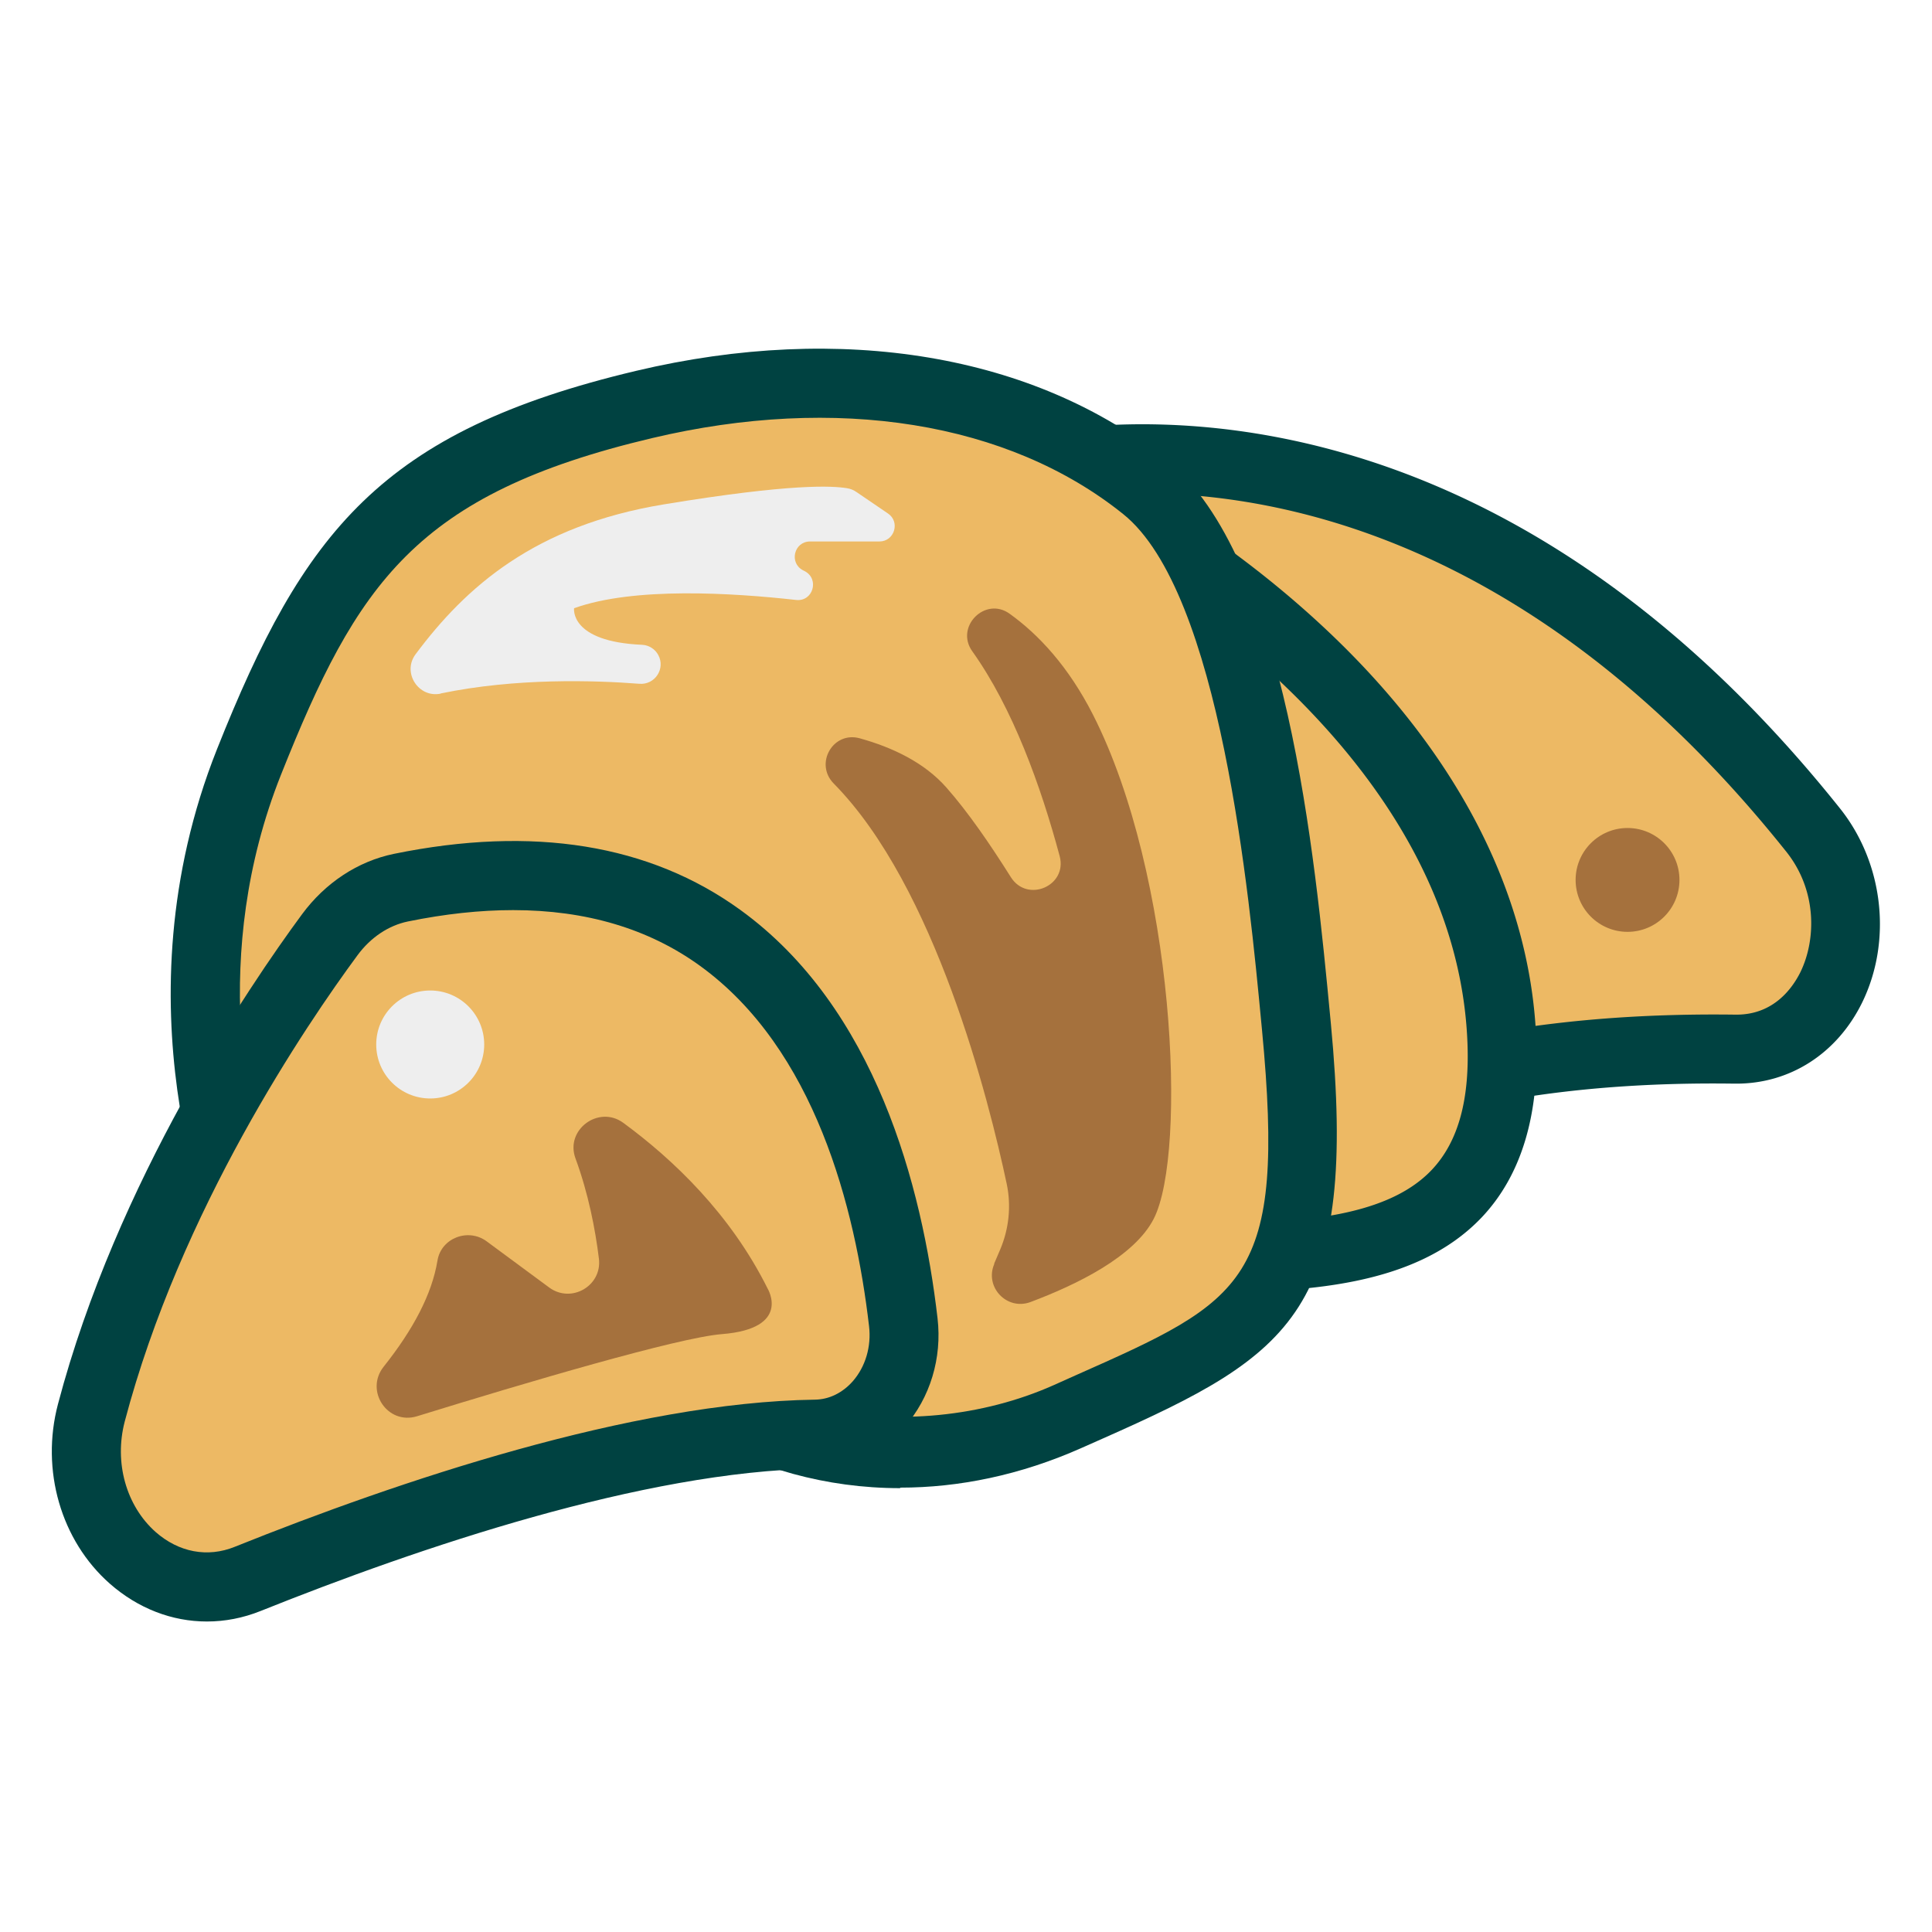 <svg xmlns="http://www.w3.org/2000/svg" id="flatten_icons" viewBox="0 0 112 112"><defs><style>.cls-2{fill:#a5713d}.cls-3{fill:#edb964}.cls-4{fill:#004241}.cls-5{fill:#eee}</style></defs><g id="croissant"><path d="M58.21 27.57s24.46-7.57 46.9 20.55c3.94 4.94 1.35 12.78-4.54 12.7-7.43-.11-16.44.7-24.16 4.1" class="cls-3"/><path d="M76.41 66.93a2 2 0 0 1-1.83-1.2 2.01 2.01 0 0 1 1.02-2.64c6.76-2.98 15.18-4.4 25-4.27h.07c2.16 0 3.24-1.54 3.7-2.46.9-1.84 1-4.71-.82-6.99C82.3 22.74 59.74 29.2 58.79 29.49a2.01 2.01 0 0 1-2.5-1.33c-.32-1.05.27-2.17 1.32-2.5s26.03-7.65 49.06 21.21c2.52 3.16 3.03 7.67 1.28 11.25-1.45 2.95-4.17 4.7-7.29 4.7h-.12c-9.23-.13-17.1 1.19-23.33 3.93-.26.12-.54.17-.81.17Z" class="cls-4"/><path d="M63.37 29.25s22.75 11.31 23.69 30.89c.58 12.07-8.45 12.8-17.55 12.8" class="cls-3"/><path d="M69.51 74.93c-1.1 0-2-.9-2-2s.9-2 2-2c5.33 0 10.76-.24 13.48-3.1 1.56-1.64 2.24-4.13 2.07-7.6-.87-18.15-22.37-29.09-22.59-29.2a1.998 1.998 0 1 1 1.78-3.58c.24.12 6 3.01 11.95 8.42 8 7.27 12.44 15.62 12.85 24.17.22 4.56-.85 8.11-3.17 10.55-3.82 4-10.18 4.34-16.38 4.34Z" class="cls-4"/><path d="M14.44 71.38s-5.69-12.9 0-27.2c4.71-11.83 8.72-17.36 22.89-20.72 9.9-2.35 21.09-1.58 29.03 4.79 6.38 5.12 7.99 22.87 8.79 31.28 1.58 16.69-2.19 17.66-13.26 22.6s-22.83.63-27.27-7.71-20.18-3.04-20.18-3.04" class="cls-3"/><path d="M52.18 86.27c-8.63 0-15.99-4.65-19.32-10.91-3.53-6.64-17.64-2.14-17.78-2.09-.98.33-2.05-.14-2.47-1.09-.25-.56-5.96-13.84-.03-28.75 5.01-12.59 9.5-18.42 24.29-21.93 11.92-2.83 23.13-.94 30.75 5.17 6.96 5.59 8.61 22.99 9.5 32.34l.03.31c1.58 16.63-2.16 19.17-13.19 24.06l-1.24.55c-3.59 1.6-7.16 2.31-10.53 2.31ZM24.46 67.72c4.62 0 9.52 1.23 11.93 5.76 4.74 8.91 16.5 10.47 24.69 6.82l1.25-.56c9.87-4.38 12.22-5.42 10.83-20.03l-.03-.31c-.71-7.5-2.37-25.07-8.02-29.6-6.65-5.34-16.61-6.94-27.32-4.4-13.72 3.25-17.09 8.45-21.5 19.51-4.18 10.5-1.84 20.25-.62 24.02 1.99-.52 5.31-1.21 8.78-1.21Z" class="cls-4"/><path d="M19.12 54.18C15.85 58.61 8.58 69.42 5.29 81.9c-1.62 6.16 3.7 11.78 9.06 9.63 9.19-3.69 22.58-8.24 32.92-8.39 3.09-.05 5.49-3.03 5.09-6.49-1.25-10.75-6.6-29.8-29.13-25.19-1.61.33-3.07 1.3-4.12 2.72Z" class="cls-3"/><path d="M11.99 94c-2.01 0-3.98-.75-5.62-2.19-2.84-2.5-4.02-6.59-3.01-10.41C6.77 68.47 14.39 57.23 17.51 53c1.35-1.83 3.24-3.07 5.32-3.5 8.07-1.65 14.83-.56 20.09 3.25 7.83 5.67 10.54 16 11.43 23.67.27 2.31-.43 4.61-1.9 6.29-1.35 1.54-3.17 2.4-5.14 2.43-9.98.15-23.02 4.57-32.2 8.25-1.02.41-2.07.61-3.11.61Zm17.75-41.24c-1.91 0-3.95.22-6.1.66-1.11.23-2.15.92-2.91 1.95-2.98 4.04-10.27 14.77-13.5 27.04-.62 2.37.08 4.88 1.79 6.4 1.34 1.18 3.01 1.5 4.59.86 9.49-3.81 23.04-8.38 33.63-8.53.82-.01 1.6-.39 2.2-1.07.73-.84 1.08-2 .94-3.19-.8-6.87-3.14-16.07-9.8-20.89-2.97-2.15-6.6-3.23-10.84-3.23m-10.62 1.42" class="cls-4"/><path d="M22.24 79.23c1.71-2.15 2.8-4.2 3.12-6.15.21-1.31 1.78-1.91 2.85-1.12l3.63 2.68c1.28.94 3.07-.1 2.88-1.67-.21-1.71-.61-3.78-1.36-5.82-.61-1.66 1.35-3.1 2.77-2.06 2.93 2.15 6.23 5.31 8.37 9.61 0 0 1.41 2.32-2.65 2.64-2.53.2-11.36 2.81-17.67 4.76-1.71.53-3.05-1.47-1.94-2.87m35.39-5.97.35-.82c.51-1.2.65-2.53.38-3.81-1.03-4.85-4.14-17.24-10.03-23.21-1.13-1.15-.04-3.05 1.51-2.62 1.91.53 3.75 1.41 5.02 2.85s2.53 3.28 3.74 5.2c.95 1.51 3.29.51 2.83-1.22-1.09-4.06-2.72-8.59-5.07-11.88-1.01-1.42.76-3.19 2.17-2.17 1.7 1.22 3.41 3.07 4.82 5.83 4.77 9.37 5.48 25.4 3.54 29.23-1.12 2.21-4.49 3.84-7.15 4.84-1.37.51-2.68-.87-2.1-2.21Z" class="cls-2"/><path d="M25.55 40.21c-1.29.27-2.25-1.22-1.46-2.28 2.93-3.93 6.93-7.46 14.39-8.69s9.78-1.07 10.61-.94c.21.03.4.11.57.23l1.82 1.24c.72.49.37 1.62-.5 1.62h-4.02c-.93 0-1.23 1.24-.41 1.67.03.02.07.03.1.05.87.46.48 1.78-.5 1.67-3.67-.41-9.41-.77-12.87.48 0 0-.28 1.94 3.95 2.12.39.02.75.25.93.59.43.79-.19 1.74-1.09 1.67-2.58-.2-7.14-.35-11.52.56Z" class="cls-5"/><circle cx="94.35" cy="51.01" r="3.01" class="cls-2"/><circle cx="24.94" cy="60.55" r="3.13" class="cls-5"/><path d="M0 0h112v112H0z" style="fill:none"/></g></svg>